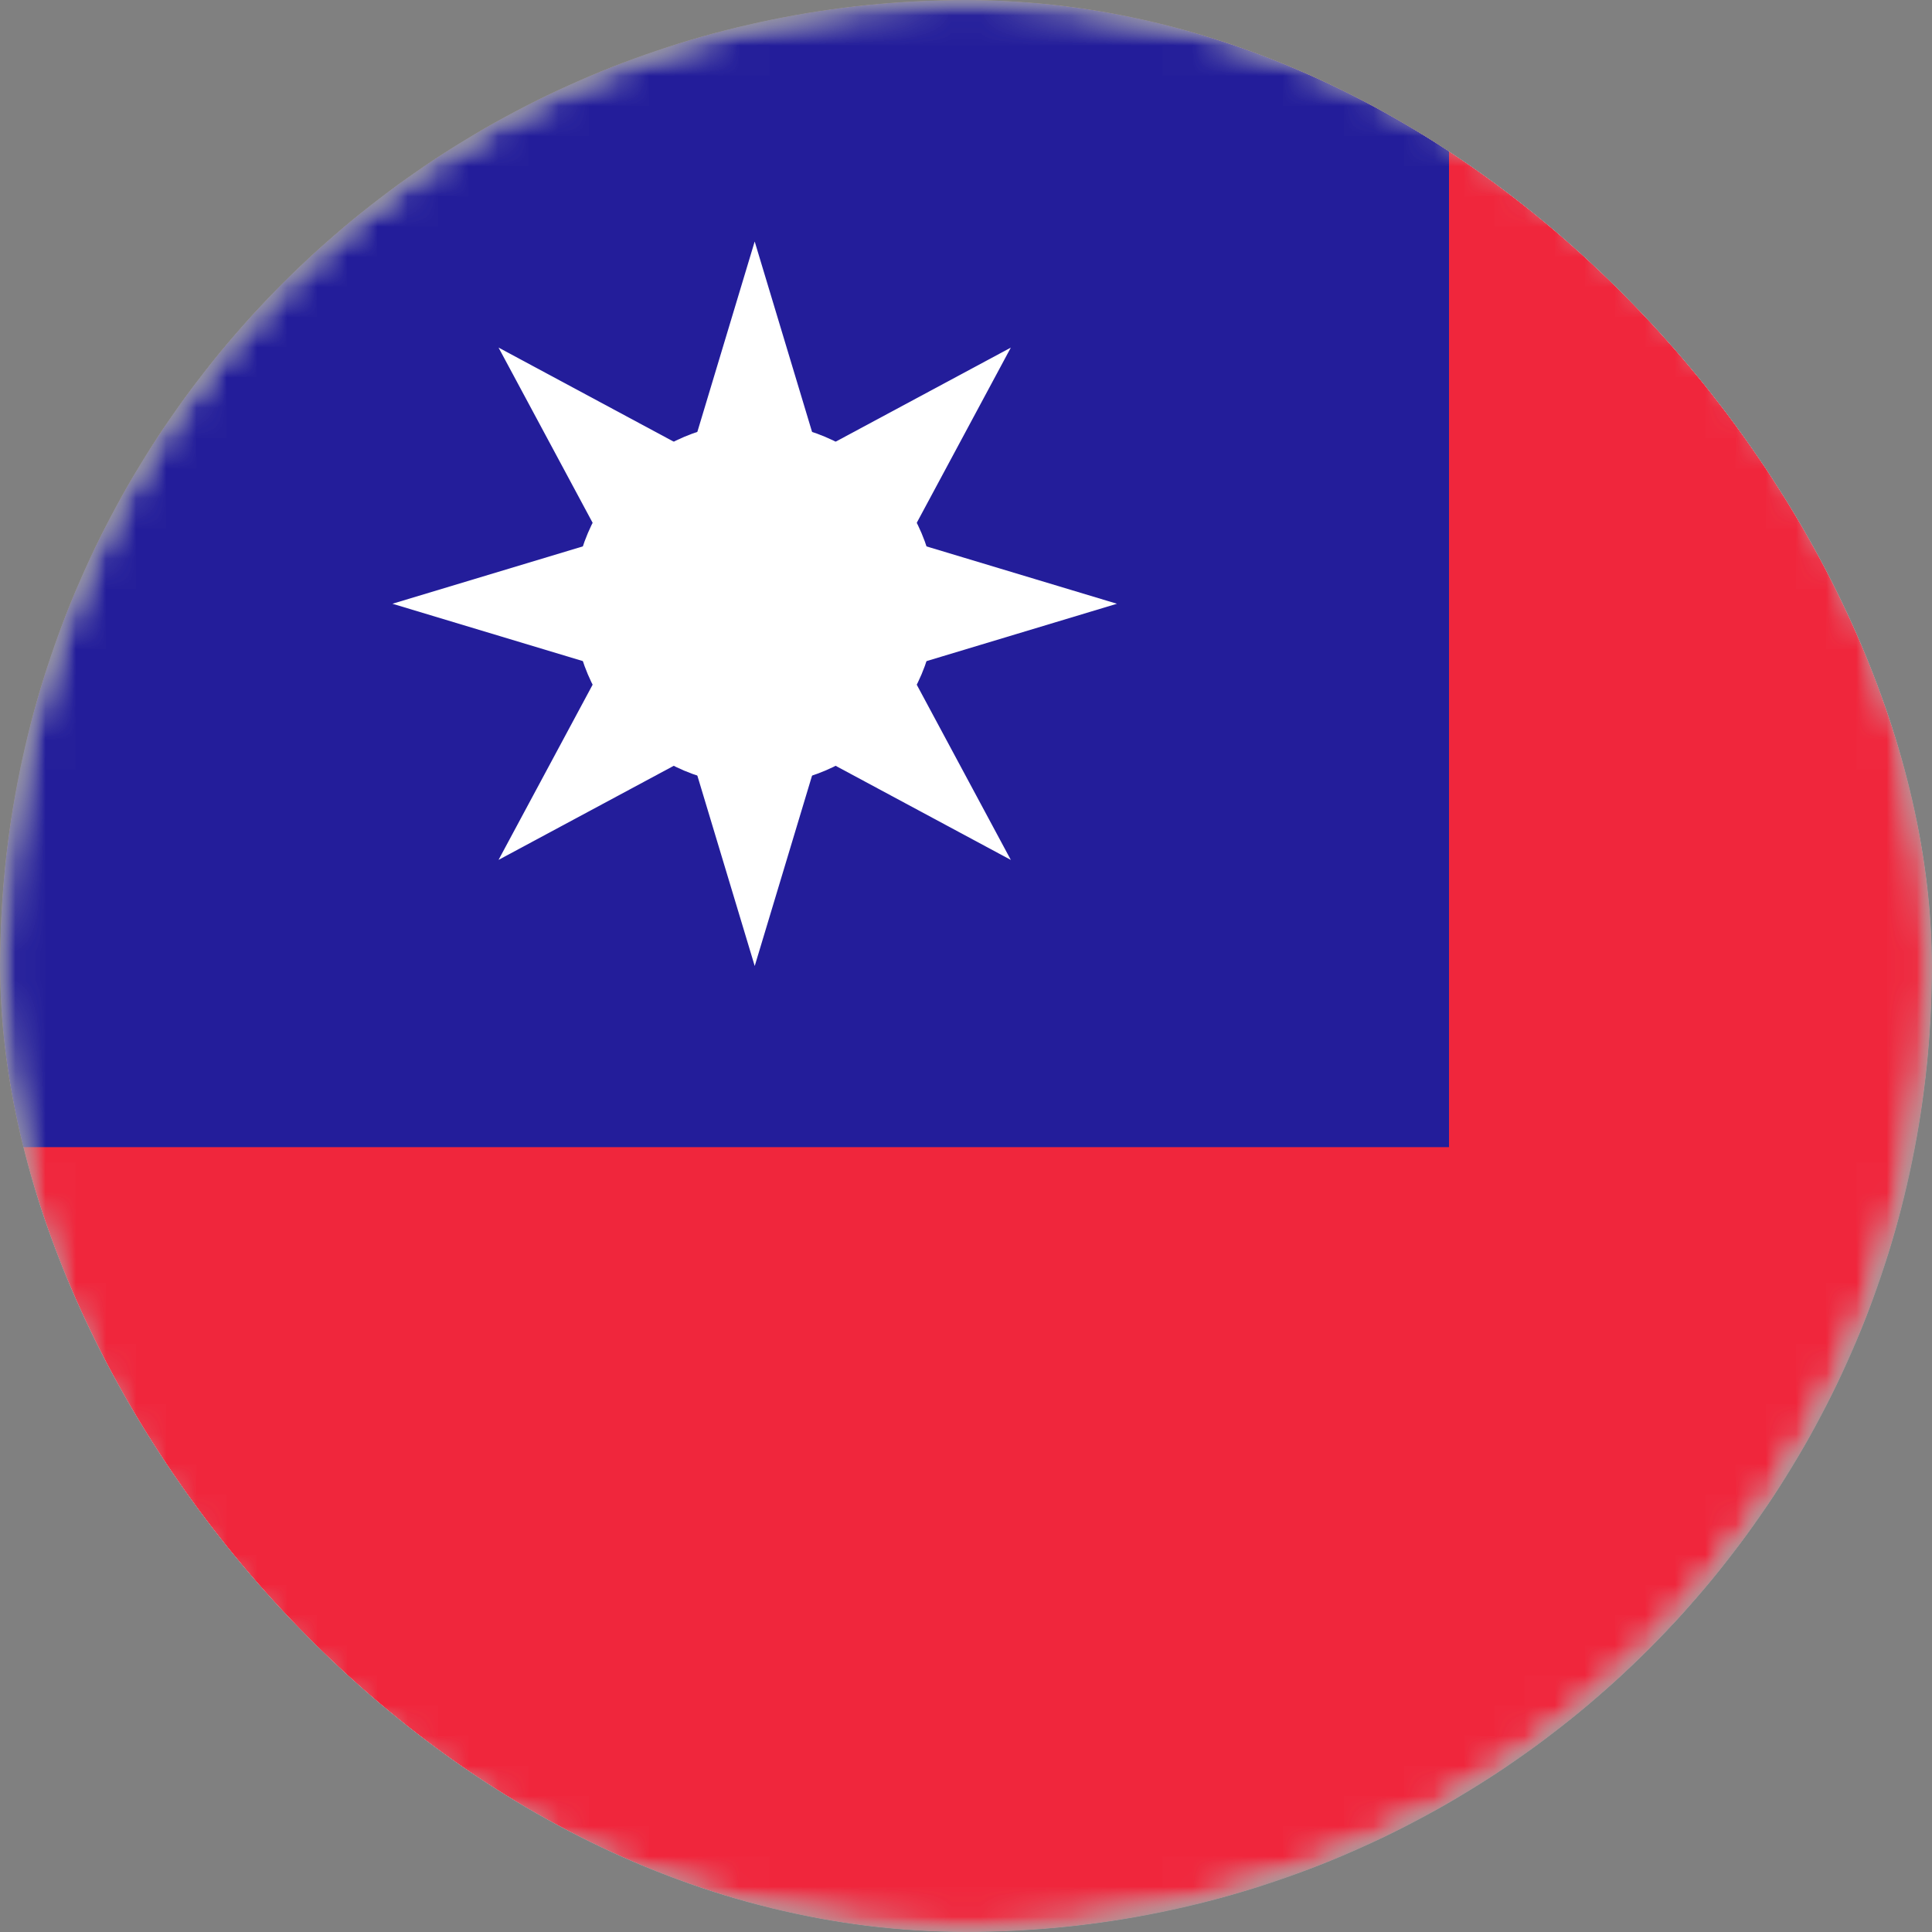 <svg width="64" height="64" viewBox="0 0 64 64" fill="none" xmlns="http://www.w3.org/2000/svg">
<rect x="0" y="0" width="64" height="64" fill="#808080" stroke="none"/>
<g clip-path="url(#clip0_3_1138)">
<mask id="mask0_3_1138" style="mask-type:luminance" maskUnits="userSpaceOnUse" x="0" y="0" width="64" height="64">
<path d="M64 32C64 14.327 49.673 0 32 0C14.327 0 0 14.327 0 32C0 49.673 14.327 64 32 64C49.673 64 64 49.673 64 32Z" fill="white"/>
</mask>
<g mask="url(#mask0_3_1138)">
<path d="M64 32C64 14.327 49.673 0 32 0C14.327 0 0 14.327 0 32C0 49.673 14.327 64 32 64C49.673 64 64 49.673 64 32Z" fill="white"/>
<mask id="mask1_3_1138" style="mask-type:alpha" maskUnits="userSpaceOnUse" x="0" y="0" width="64" height="64">
<path d="M32 64C49.673 64 64 49.673 64 32C64 14.327 49.673 0 32 0C14.327 0 0 14.327 0 32C0 49.673 14.327 64 32 64Z" fill="#C4C4C4"/>
</mask>
<g mask="url(#mask1_3_1138)">
<path d="M0 0H64V64H0V0Z" fill="#F0263C"/>
<path d="M-6 -6V38H48V-6H-6Z" fill="#231D9A"/>
<path d="M25 26C28.314 26 31 23.314 31 20C31 16.686 28.314 14 25 14C21.686 14 19 16.686 19 20C19 23.314 21.686 26 25 26Z" fill="white"/>
<path d="M25 8L27.079 14.9H22.922L25 8Z" fill="white"/>
<path d="M25.001 32L22.922 25.1H27.079L25.001 32Z" fill="white"/>
<path d="M33.485 11.515L30.076 17.863L27.137 14.924L33.485 11.515Z" fill="white"/>
<path d="M16.515 28.485L19.924 22.137L22.863 25.076L16.515 28.485Z" fill="white"/>
<path d="M37 20L30.1 22.079V17.922L37 20Z" fill="white"/>
<path d="M13 20L19.9 17.921V22.078L13 20Z" fill="white"/>
<path d="M33.485 28.486L27.137 25.076L30.076 22.137L33.485 28.486Z" fill="white"/>
<path d="M16.515 11.514L22.863 14.924L19.924 17.863L16.515 11.514Z" fill="white"/>
</g>
</g>
</g>
<defs>
<clipPath id="clip0_3_1138">
<rect width="64" height="64" rx="32" fill="white"/>
</clipPath>
</defs>
</svg>
